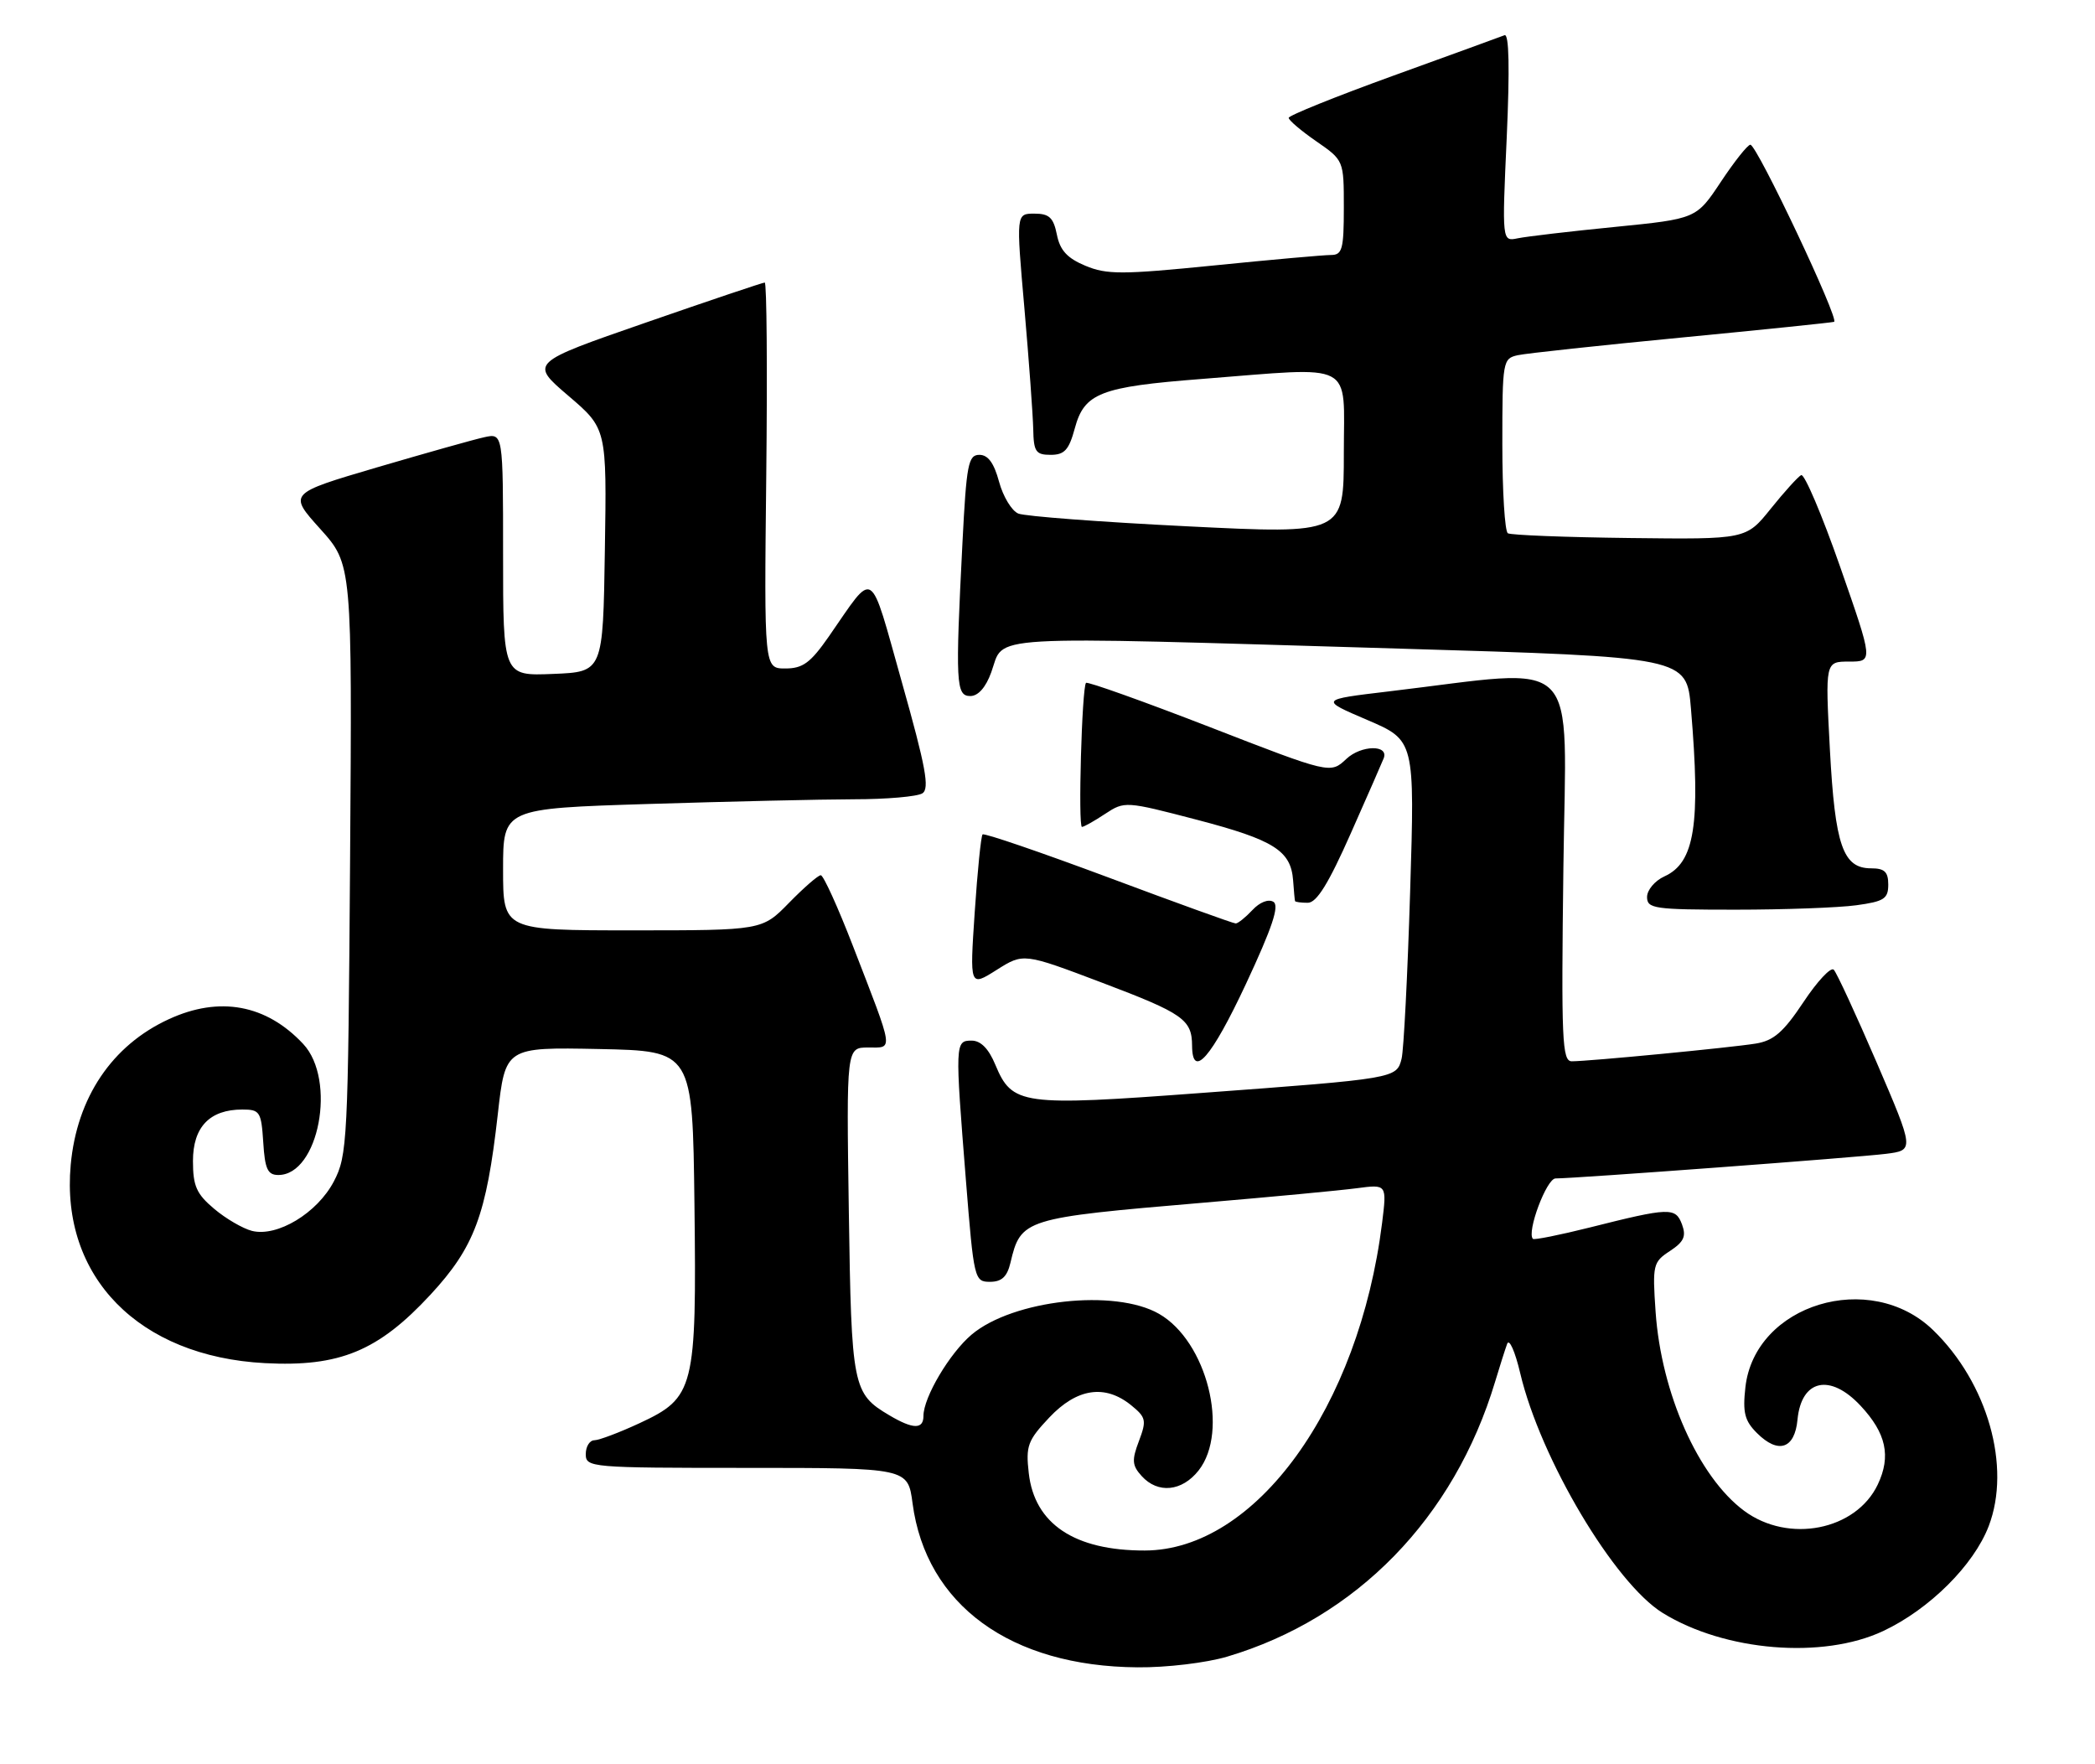 <?xml version="1.0" encoding="UTF-8" standalone="no"?>
<!DOCTYPE svg PUBLIC "-//W3C//DTD SVG 1.1//EN" "http://www.w3.org/Graphics/SVG/1.1/DTD/svg11.dtd" >
<svg xmlns="http://www.w3.org/2000/svg" xmlns:xlink="http://www.w3.org/1999/xlink" version="1.1" viewBox="0 0 304 256">
 <g >
 <path fill="currentColor"
d=" M 178.07 240.39 C 196.82 234.82 211.00 220.28 216.95 200.50 C 217.61 198.30 218.40 195.82 218.70 195.00 C 219.00 194.18 219.85 196.10 220.60 199.28 C 223.53 211.67 234.25 229.71 241.27 234.05 C 250.29 239.62 264.50 240.79 273.25 236.68 C 279.96 233.53 286.41 227.12 288.58 221.44 C 291.87 212.83 288.42 200.67 280.51 193.01 C 271.38 184.16 254.63 189.25 253.27 201.30 C 252.86 204.97 253.16 206.16 254.94 207.94 C 258.04 211.04 260.43 210.25 260.83 206.00 C 261.39 200.16 265.56 199.24 269.99 203.99 C 273.70 207.96 274.43 211.30 272.48 215.41 C 269.32 222.07 259.52 224.00 253.09 219.23 C 246.45 214.31 241.06 202.19 240.24 190.35 C 239.77 183.54 239.87 183.13 242.32 181.53 C 244.35 180.19 244.71 179.40 244.07 177.67 C 243.13 175.17 242.30 175.19 230.63 178.13 C 226.31 179.21 222.62 179.95 222.44 179.77 C 221.49 178.82 224.42 171.00 225.72 171.00 C 228.57 171.00 269.54 167.95 273.65 167.43 C 277.79 166.91 277.79 166.91 272.33 154.20 C 269.32 147.22 266.52 141.15 266.09 140.71 C 265.67 140.28 263.69 142.40 261.69 145.42 C 258.79 149.78 257.37 151.01 254.77 151.43 C 251.15 152.02 230.57 154.00 228.08 154.00 C 226.67 154.00 226.54 150.96 226.86 125.86 C 227.25 94.31 229.88 96.96 201.50 100.33 C 191.50 101.52 191.50 101.52 198.40 104.47 C 205.30 107.43 205.30 107.43 204.62 129.41 C 204.25 141.49 203.69 152.40 203.38 153.63 C 202.66 156.49 202.54 156.51 174.26 158.60 C 148.20 160.54 146.88 160.36 144.43 154.50 C 143.46 152.16 142.31 151.00 140.99 151.00 C 138.58 151.00 138.57 151.33 140.16 171.25 C 141.31 185.65 141.40 186.00 143.65 186.00 C 145.35 186.00 146.14 185.27 146.62 183.25 C 148.13 176.86 148.53 176.74 174.50 174.53 C 184.40 173.69 194.47 172.74 196.88 172.42 C 201.25 171.84 201.25 171.84 200.55 177.47 C 197.20 204.25 182.20 224.95 166.12 224.99 C 155.92 225.01 150.11 221.13 149.28 213.75 C 148.83 209.81 149.13 209.01 152.26 205.69 C 156.27 201.44 160.34 200.83 164.14 203.91 C 166.30 205.67 166.40 206.10 165.27 209.10 C 164.21 211.89 164.27 212.65 165.67 214.19 C 168.02 216.78 171.52 216.43 173.93 213.37 C 178.41 207.66 175.12 194.63 168.19 190.65 C 161.79 186.97 147.00 188.61 141.00 193.65 C 137.81 196.34 134.00 202.76 134.00 205.46 C 134.00 207.43 132.50 207.41 129.07 205.38 C 123.72 202.22 123.55 201.33 123.17 175.75 C 122.82 152.00 122.82 152.00 125.98 152.00 C 129.67 152.00 129.80 152.86 123.76 137.25 C 121.58 131.61 119.48 127.00 119.10 127.00 C 118.72 127.00 116.65 128.80 114.50 131.00 C 110.59 135.00 110.59 135.00 91.80 135.00 C 73.00 135.00 73.00 135.00 73.00 126.16 C 73.00 117.32 73.00 117.32 94.16 116.66 C 105.80 116.30 119.19 115.99 123.91 115.98 C 128.64 115.98 133.10 115.59 133.84 115.12 C 134.92 114.44 134.34 111.31 130.88 99.04 C 126.07 81.99 127.05 82.61 120.27 92.36 C 117.61 96.18 116.50 97.00 113.96 97.00 C 110.88 97.00 110.88 97.00 111.19 69.00 C 111.36 53.60 111.26 41.00 110.97 41.00 C 110.69 41.00 102.90 43.62 93.66 46.83 C 76.88 52.65 76.88 52.65 82.46 57.42 C 88.05 62.19 88.05 62.19 87.77 79.85 C 87.50 97.50 87.50 97.50 80.25 97.79 C 73.00 98.09 73.00 98.09 73.00 80.46 C 73.00 62.84 73.00 62.84 70.25 63.45 C 68.74 63.78 61.73 65.76 54.67 67.83 C 41.84 71.61 41.84 71.61 46.47 76.75 C 51.10 81.90 51.10 81.90 50.80 124.70 C 50.51 165.70 50.41 167.67 48.44 171.44 C 46.03 176.03 40.23 179.53 36.56 178.61 C 35.24 178.27 32.77 176.84 31.08 175.41 C 28.51 173.25 28.00 172.10 28.00 168.47 C 28.00 163.53 30.43 161.00 35.17 161.00 C 37.71 161.00 37.91 161.32 38.20 165.75 C 38.44 169.64 38.84 170.50 40.39 170.50 C 46.26 170.50 48.87 156.70 44.00 151.49 C 38.65 145.76 31.85 144.50 24.50 147.89 C 16.25 151.68 11.15 159.27 10.26 169.04 C 8.79 185.27 20.13 196.84 38.44 197.80 C 49.28 198.37 54.89 196.05 62.48 187.85 C 68.84 180.97 70.58 176.31 72.23 161.72 C 73.33 151.95 73.33 151.95 86.92 152.22 C 100.50 152.50 100.50 152.50 100.77 174.74 C 101.09 201.56 100.78 202.80 92.79 206.52 C 89.88 207.87 86.94 208.98 86.25 208.99 C 85.56 209.00 85.00 209.90 85.00 211.00 C 85.00 212.94 85.67 213.00 108.37 213.00 C 131.74 213.00 131.74 213.00 132.42 218.15 C 134.38 232.88 146.63 241.81 165.07 241.94 C 169.29 241.98 175.04 241.29 178.07 240.39 Z  M 180.78 142.81 C 184.61 134.61 185.68 131.42 184.78 130.86 C 184.06 130.42 182.80 130.91 181.74 132.05 C 180.74 133.12 179.64 134.00 179.31 134.00 C 178.97 134.00 170.66 131.00 160.85 127.33 C 151.03 123.67 142.81 120.85 142.58 121.08 C 142.35 121.31 141.84 126.38 141.44 132.35 C 140.71 143.21 140.71 143.21 144.62 140.74 C 148.52 138.28 148.52 138.28 159.93 142.60 C 171.71 147.06 172.96 147.94 172.98 151.75 C 173.02 156.66 175.79 153.47 180.78 142.81 Z  M 269.36 131.36 C 273.39 130.81 274.00 130.42 274.00 128.36 C 274.00 126.51 273.46 126.00 271.52 126.00 C 267.42 126.00 266.28 122.72 265.53 108.75 C 264.85 96.00 264.85 96.00 268.33 96.00 C 271.82 96.00 271.82 96.00 267.02 82.25 C 264.38 74.69 261.83 68.70 261.36 68.94 C 260.89 69.19 258.90 71.39 256.94 73.83 C 253.37 78.27 253.37 78.27 236.49 78.07 C 227.20 77.96 219.24 77.65 218.80 77.38 C 218.36 77.11 218.00 71.29 218.00 64.46 C 218.00 52.39 218.06 52.02 220.25 51.54 C 221.49 51.27 232.18 50.12 244.00 48.98 C 255.82 47.84 265.79 46.81 266.14 46.70 C 266.97 46.44 254.94 21.00 253.99 21.00 C 253.60 21.00 251.68 23.42 249.72 26.37 C 246.15 31.75 246.15 31.75 234.32 32.93 C 227.82 33.57 221.48 34.32 220.23 34.58 C 217.95 35.05 217.95 35.05 218.64 19.89 C 219.08 9.94 218.98 4.86 218.32 5.11 C 217.77 5.33 210.50 7.97 202.16 10.99 C 193.82 14.01 187.00 16.76 187.00 17.10 C 187.00 17.45 188.80 18.98 191.00 20.50 C 195.00 23.27 195.00 23.27 195.00 30.14 C 195.00 36.16 194.77 37.00 193.14 37.00 C 192.12 37.00 184.47 37.68 176.15 38.52 C 162.80 39.86 160.60 39.86 157.49 38.56 C 154.86 37.46 153.81 36.32 153.36 34.04 C 152.86 31.57 152.25 31.00 150.10 31.00 C 147.44 31.00 147.44 31.00 148.65 44.75 C 149.31 52.31 149.88 60.19 149.93 62.25 C 149.99 65.55 150.30 66.00 152.46 66.00 C 154.47 66.00 155.11 65.29 155.96 62.16 C 157.34 57.03 159.65 56.13 174.37 54.99 C 196.93 53.23 195.00 52.23 195.00 65.75 C 195.00 77.50 195.00 77.50 172.25 76.37 C 159.74 75.75 148.72 74.92 147.76 74.52 C 146.80 74.12 145.55 72.04 144.97 69.90 C 144.24 67.19 143.37 66.00 142.12 66.00 C 140.50 66.00 140.24 67.36 139.66 78.75 C 138.62 99.16 138.71 101.00 140.80 101.00 C 141.94 101.00 143.05 99.74 143.84 97.55 C 145.84 92.05 141.47 92.30 203.12 94.12 C 244.74 95.35 244.74 95.35 245.37 102.83 C 246.79 119.67 245.92 125.17 241.52 127.17 C 240.13 127.80 239.00 129.15 239.00 130.16 C 239.00 131.85 240.04 132.00 251.86 132.00 C 258.93 132.00 266.81 131.71 269.36 131.36 Z  M 196.02 120.90 C 198.49 115.34 200.63 110.44 200.79 110.02 C 201.54 108.03 197.51 108.11 195.37 110.12 C 193.05 112.30 193.05 112.30 175.52 105.49 C 165.87 101.75 157.80 98.87 157.59 99.09 C 156.99 99.71 156.42 120.00 157.00 119.99 C 157.28 119.99 158.79 119.14 160.36 118.10 C 163.19 116.24 163.32 116.25 173.67 118.95 C 184.86 121.88 187.32 123.43 187.64 127.75 C 187.75 129.26 187.87 130.61 187.92 130.75 C 187.96 130.89 188.80 131.00 189.77 131.00 C 191.06 131.00 192.78 128.22 196.02 120.90 Z "/>
</g>
</svg>
